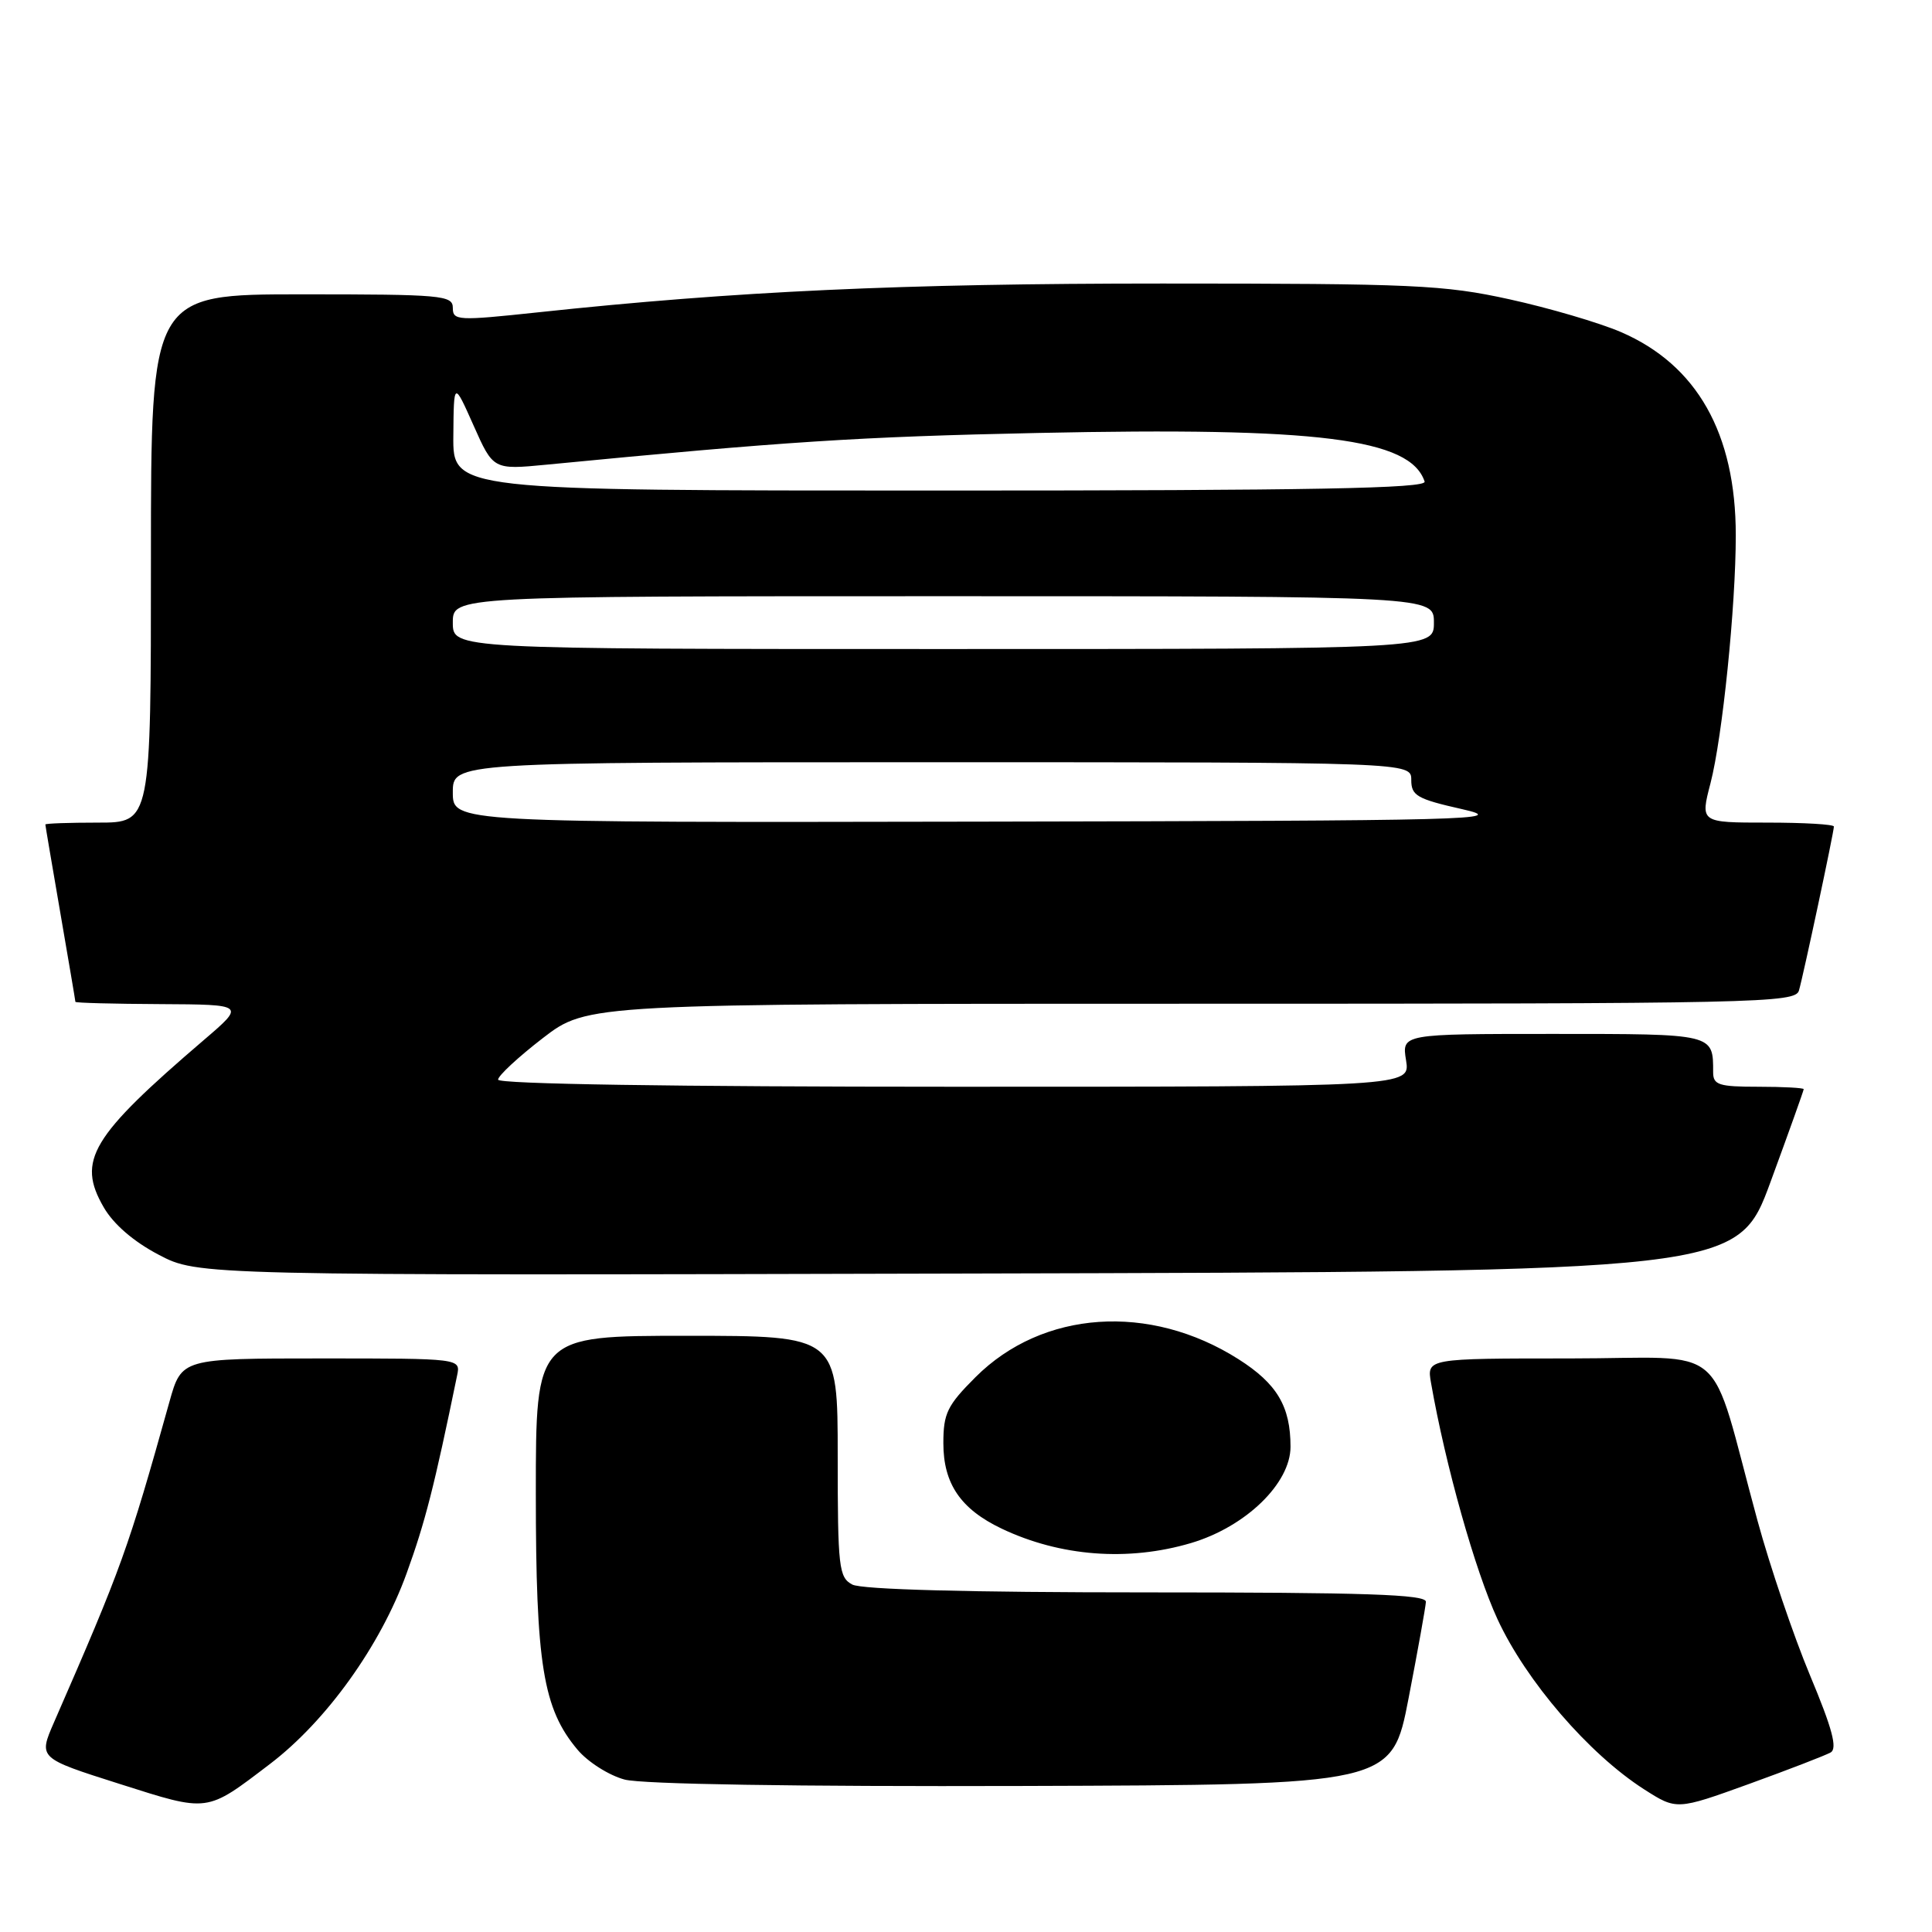<?xml version="1.0" encoding="UTF-8" standalone="no"?>
<!DOCTYPE svg PUBLIC "-//W3C//DTD SVG 1.1//EN" "http://www.w3.org/Graphics/SVG/1.1/DTD/svg11.dtd" >
<svg xmlns="http://www.w3.org/2000/svg" xmlns:xlink="http://www.w3.org/1999/xlink" version="1.1" viewBox="0 0 256 256">
 <g >
 <path fill="currentColor"
d=" M 35.78 233.73 C 43.25 228.04 50.41 218.06 53.87 208.50 C 56.35 201.66 57.54 196.98 60.57 182.25 C 61.04 180.00 61.04 180.00 42.55 180.00 C 24.06 180.00 24.06 180.00 22.45 185.75 C 16.98 205.31 16.15 207.62 7.15 228.23 C 5.09 232.96 5.09 232.96 15.79 236.36 C 27.75 240.16 27.25 240.22 35.78 233.73 Z  M 242.57 232.21 C 243.49 231.68 242.80 229.07 239.84 222.00 C 237.66 216.78 234.53 207.55 232.88 201.50 C 226.25 177.19 229.51 180.00 208.00 180.00 C 189.05 180.00 189.05 180.00 189.62 183.25 C 191.53 194.16 195.46 208.12 198.43 214.56 C 202.22 222.75 210.52 232.39 217.83 237.08 C 222.16 239.85 222.16 239.85 231.74 236.39 C 237.01 234.48 241.88 232.60 242.57 232.21 Z  M 186.65 225.00 C 187.87 218.68 188.90 212.94 188.94 212.25 C 188.99 211.27 180.95 211.00 151.93 211.00 C 128.30 211.00 114.17 210.62 112.93 209.96 C 111.15 209.01 111.00 207.73 111.00 192.96 C 111.00 177.00 111.00 177.00 91.00 177.00 C 71.00 177.00 71.00 177.00 71.00 197.82 C 71.00 220.56 71.95 226.41 76.53 231.85 C 77.90 233.48 80.70 235.25 82.76 235.80 C 85.05 236.42 105.50 236.74 135.46 236.65 C 184.43 236.50 184.43 236.50 186.65 225.00 Z  M 157.82 204.46 C 165.06 202.31 171.00 196.56 171.00 191.70 C 171.00 186.35 169.21 183.34 164.09 180.09 C 152.33 172.63 138.13 173.61 129.26 182.48 C 125.51 186.23 125.00 187.28 125.00 191.23 C 125.00 196.60 127.29 199.96 132.72 202.55 C 140.50 206.25 149.49 206.93 157.82 204.46 Z  M 234.62 156.57 C 237.03 150.01 239.00 144.50 239.00 144.32 C 239.00 144.15 236.30 144.00 233.00 144.00 C 227.75 144.00 227.00 143.76 227.00 142.08 C 227.00 136.96 227.19 137.00 205.76 137.00 C 185.74 137.00 185.74 137.00 186.31 140.50 C 186.87 144.00 186.87 144.00 126.44 144.00 C 89.31 144.00 66.00 143.64 66.00 143.06 C 66.00 142.54 68.67 140.07 71.92 137.56 C 77.85 133.00 77.85 133.00 157.86 133.00 C 233.20 133.00 237.89 132.90 238.37 131.25 C 238.97 129.17 243.00 110.26 243.00 109.52 C 243.00 109.23 239.02 109.00 234.15 109.00 C 225.29 109.00 225.29 109.00 226.65 103.78 C 228.23 97.68 230.00 80.35 230.00 70.93 C 230.00 57.43 224.86 48.34 214.76 43.99 C 211.89 42.76 205.26 40.81 200.02 39.66 C 191.33 37.75 187.32 37.57 154.00 37.57 C 119.47 37.57 97.52 38.58 71.25 41.39 C 60.65 42.52 60.00 42.49 60.00 40.79 C 60.00 39.13 58.57 39.00 40.00 39.00 C 20.00 39.00 20.00 39.00 20.00 74.00 C 20.00 109.00 20.00 109.00 13.00 109.00 C 9.15 109.00 6.00 109.11 6.01 109.25 C 6.01 109.39 6.91 114.67 8.00 121.00 C 9.09 127.33 9.99 132.61 9.99 132.75 C 10.00 132.89 15.06 133.02 21.25 133.05 C 32.50 133.11 32.50 133.11 27.02 137.80 C 12.05 150.62 10.16 153.77 13.73 159.95 C 15.02 162.20 17.69 164.51 21.01 166.25 C 26.25 169.01 26.25 169.01 128.24 168.75 C 230.24 168.50 230.24 168.50 234.62 156.57 Z  M 60.00 105.00 C 60.00 101.00 60.00 101.00 123.50 101.00 C 187.00 101.00 187.00 101.00 187.00 103.35 C 187.00 105.43 187.76 105.87 193.75 107.22 C 200.03 108.64 195.63 108.75 130.25 108.87 C 60.00 109.00 60.00 109.00 60.00 105.00 Z  M 60.00 82.50 C 60.00 79.00 60.00 79.00 125.00 79.00 C 190.00 79.00 190.00 79.00 190.00 82.50 C 190.00 86.00 190.00 86.00 125.00 86.00 C 60.00 86.00 60.00 86.00 60.00 82.50 Z  M 60.07 57.75 C 60.13 50.50 60.13 50.50 62.75 56.38 C 65.36 62.25 65.36 62.25 72.43 61.57 C 104.12 58.50 113.76 57.87 137.50 57.37 C 174.74 56.58 186.87 58.11 188.77 63.81 C 189.07 64.72 174.04 65.00 124.58 65.00 C 60.00 65.00 60.00 65.00 60.07 57.75 Z "/>
</g>
</svg>